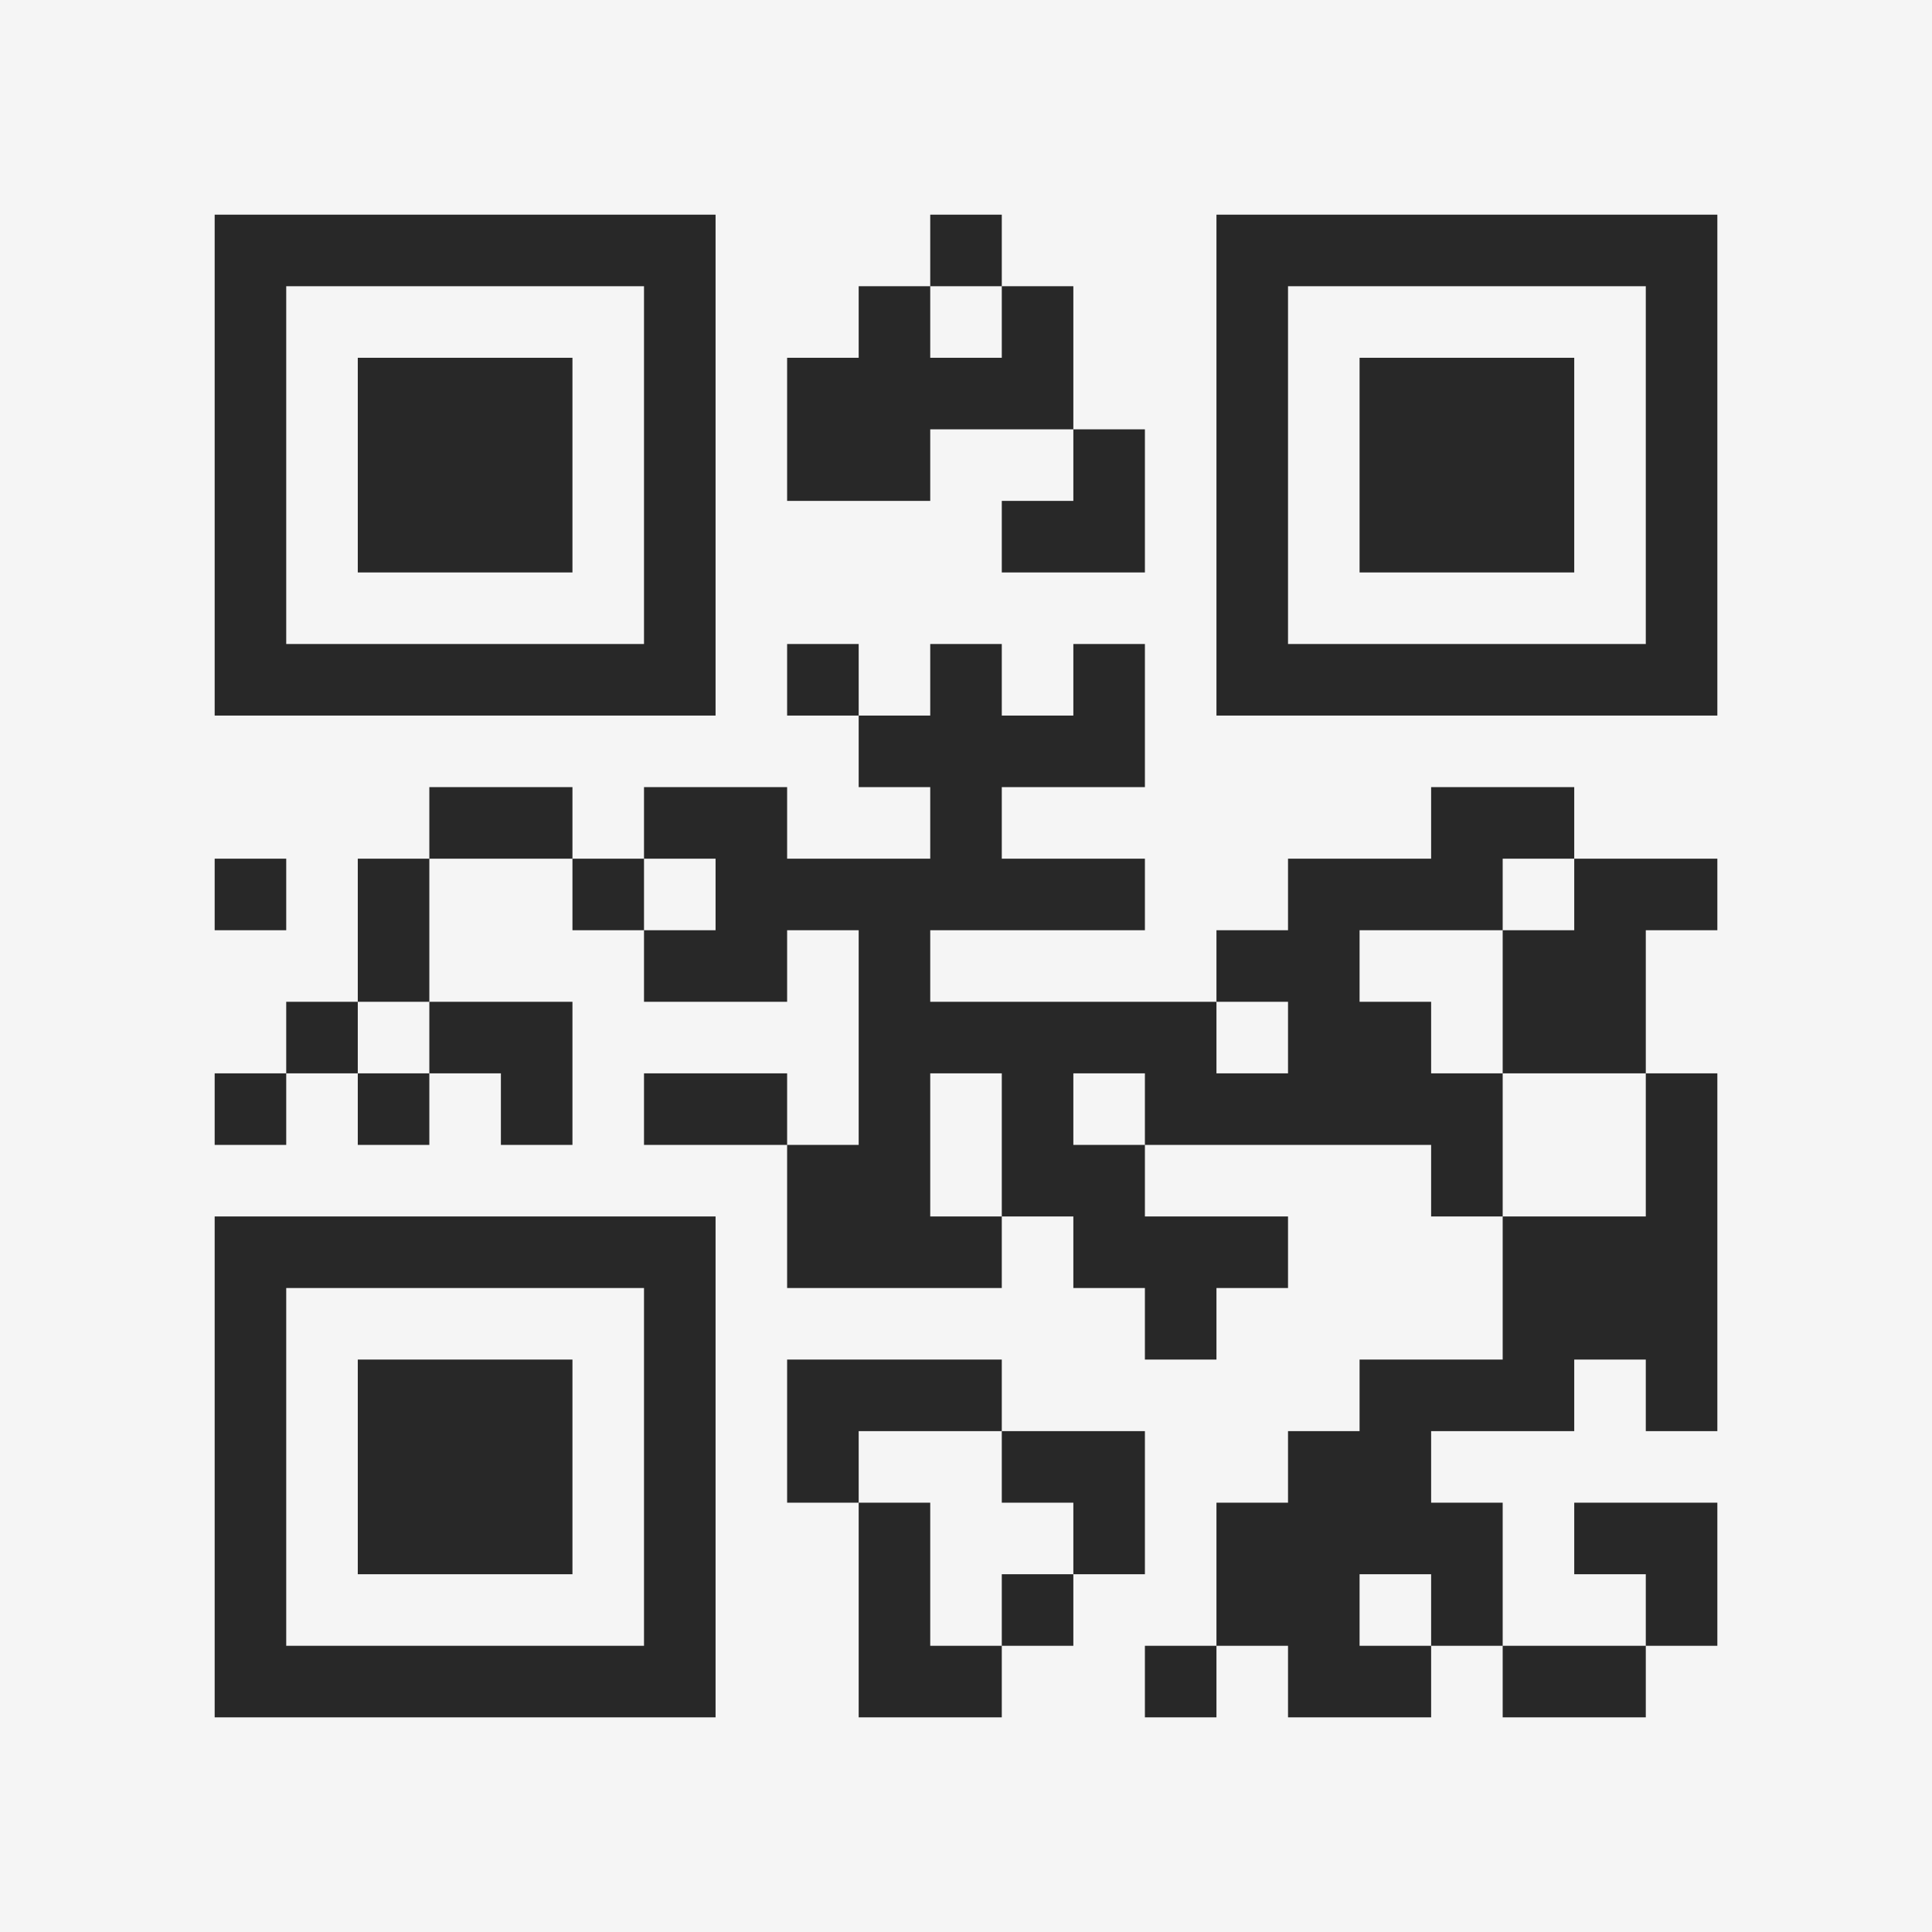 <?xml version="1.0" encoding="UTF-8"?>
<svg xmlns="http://www.w3.org/2000/svg" version="1.1" width="400" height="400" viewBox="0 0 400 400"><rect x="0" y="0" width="400" height="400" fill="#f5f5f5"/><g transform="scale(14.815)"><g transform="translate(3,3)"><path fill-rule="evenodd" d="M10 0L10 1L9 1L9 2L8 2L8 4L10 4L10 3L12 3L12 4L11 4L11 5L13 5L13 3L12 3L12 1L11 1L11 0ZM10 1L10 2L11 2L11 1ZM8 6L8 7L9 7L9 8L10 8L10 9L8 9L8 8L6 8L6 9L5 9L5 8L3 8L3 9L2 9L2 11L1 11L1 12L0 12L0 13L1 13L1 12L2 12L2 13L3 13L3 12L4 12L4 13L5 13L5 11L3 11L3 9L5 9L5 10L6 10L6 11L8 11L8 10L9 10L9 13L8 13L8 12L6 12L6 13L8 13L8 15L11 15L11 14L12 14L12 15L13 15L13 16L14 16L14 15L15 15L15 14L13 14L13 13L17 13L17 14L18 14L18 16L16 16L16 17L15 17L15 18L14 18L14 20L13 20L13 21L14 21L14 20L15 20L15 21L17 21L17 20L18 20L18 21L20 21L20 20L21 20L21 18L19 18L19 19L20 19L20 20L18 20L18 18L17 18L17 17L19 17L19 16L20 16L20 17L21 17L21 12L20 12L20 10L21 10L21 9L19 9L19 8L17 8L17 9L15 9L15 10L14 10L14 11L10 11L10 10L13 10L13 9L11 9L11 8L13 8L13 6L12 6L12 7L11 7L11 6L10 6L10 7L9 7L9 6ZM0 9L0 10L1 10L1 9ZM6 9L6 10L7 10L7 9ZM18 9L18 10L16 10L16 11L17 11L17 12L18 12L18 14L20 14L20 12L18 12L18 10L19 10L19 9ZM2 11L2 12L3 12L3 11ZM14 11L14 12L15 12L15 11ZM10 12L10 14L11 14L11 12ZM12 12L12 13L13 13L13 12ZM8 16L8 18L9 18L9 21L11 21L11 20L12 20L12 19L13 19L13 17L11 17L11 16ZM9 17L9 18L10 18L10 20L11 20L11 19L12 19L12 18L11 18L11 17ZM16 19L16 20L17 20L17 19ZM0 0L0 7L7 7L7 0ZM1 1L1 6L6 6L6 1ZM2 2L2 5L5 5L5 2ZM14 0L14 7L21 7L21 0ZM15 1L15 6L20 6L20 1ZM16 2L16 5L19 5L19 2ZM0 14L0 21L7 21L7 14ZM1 15L1 20L6 20L6 15ZM2 16L2 19L5 19L5 16Z" fill="#282828"/></g></g></svg>
